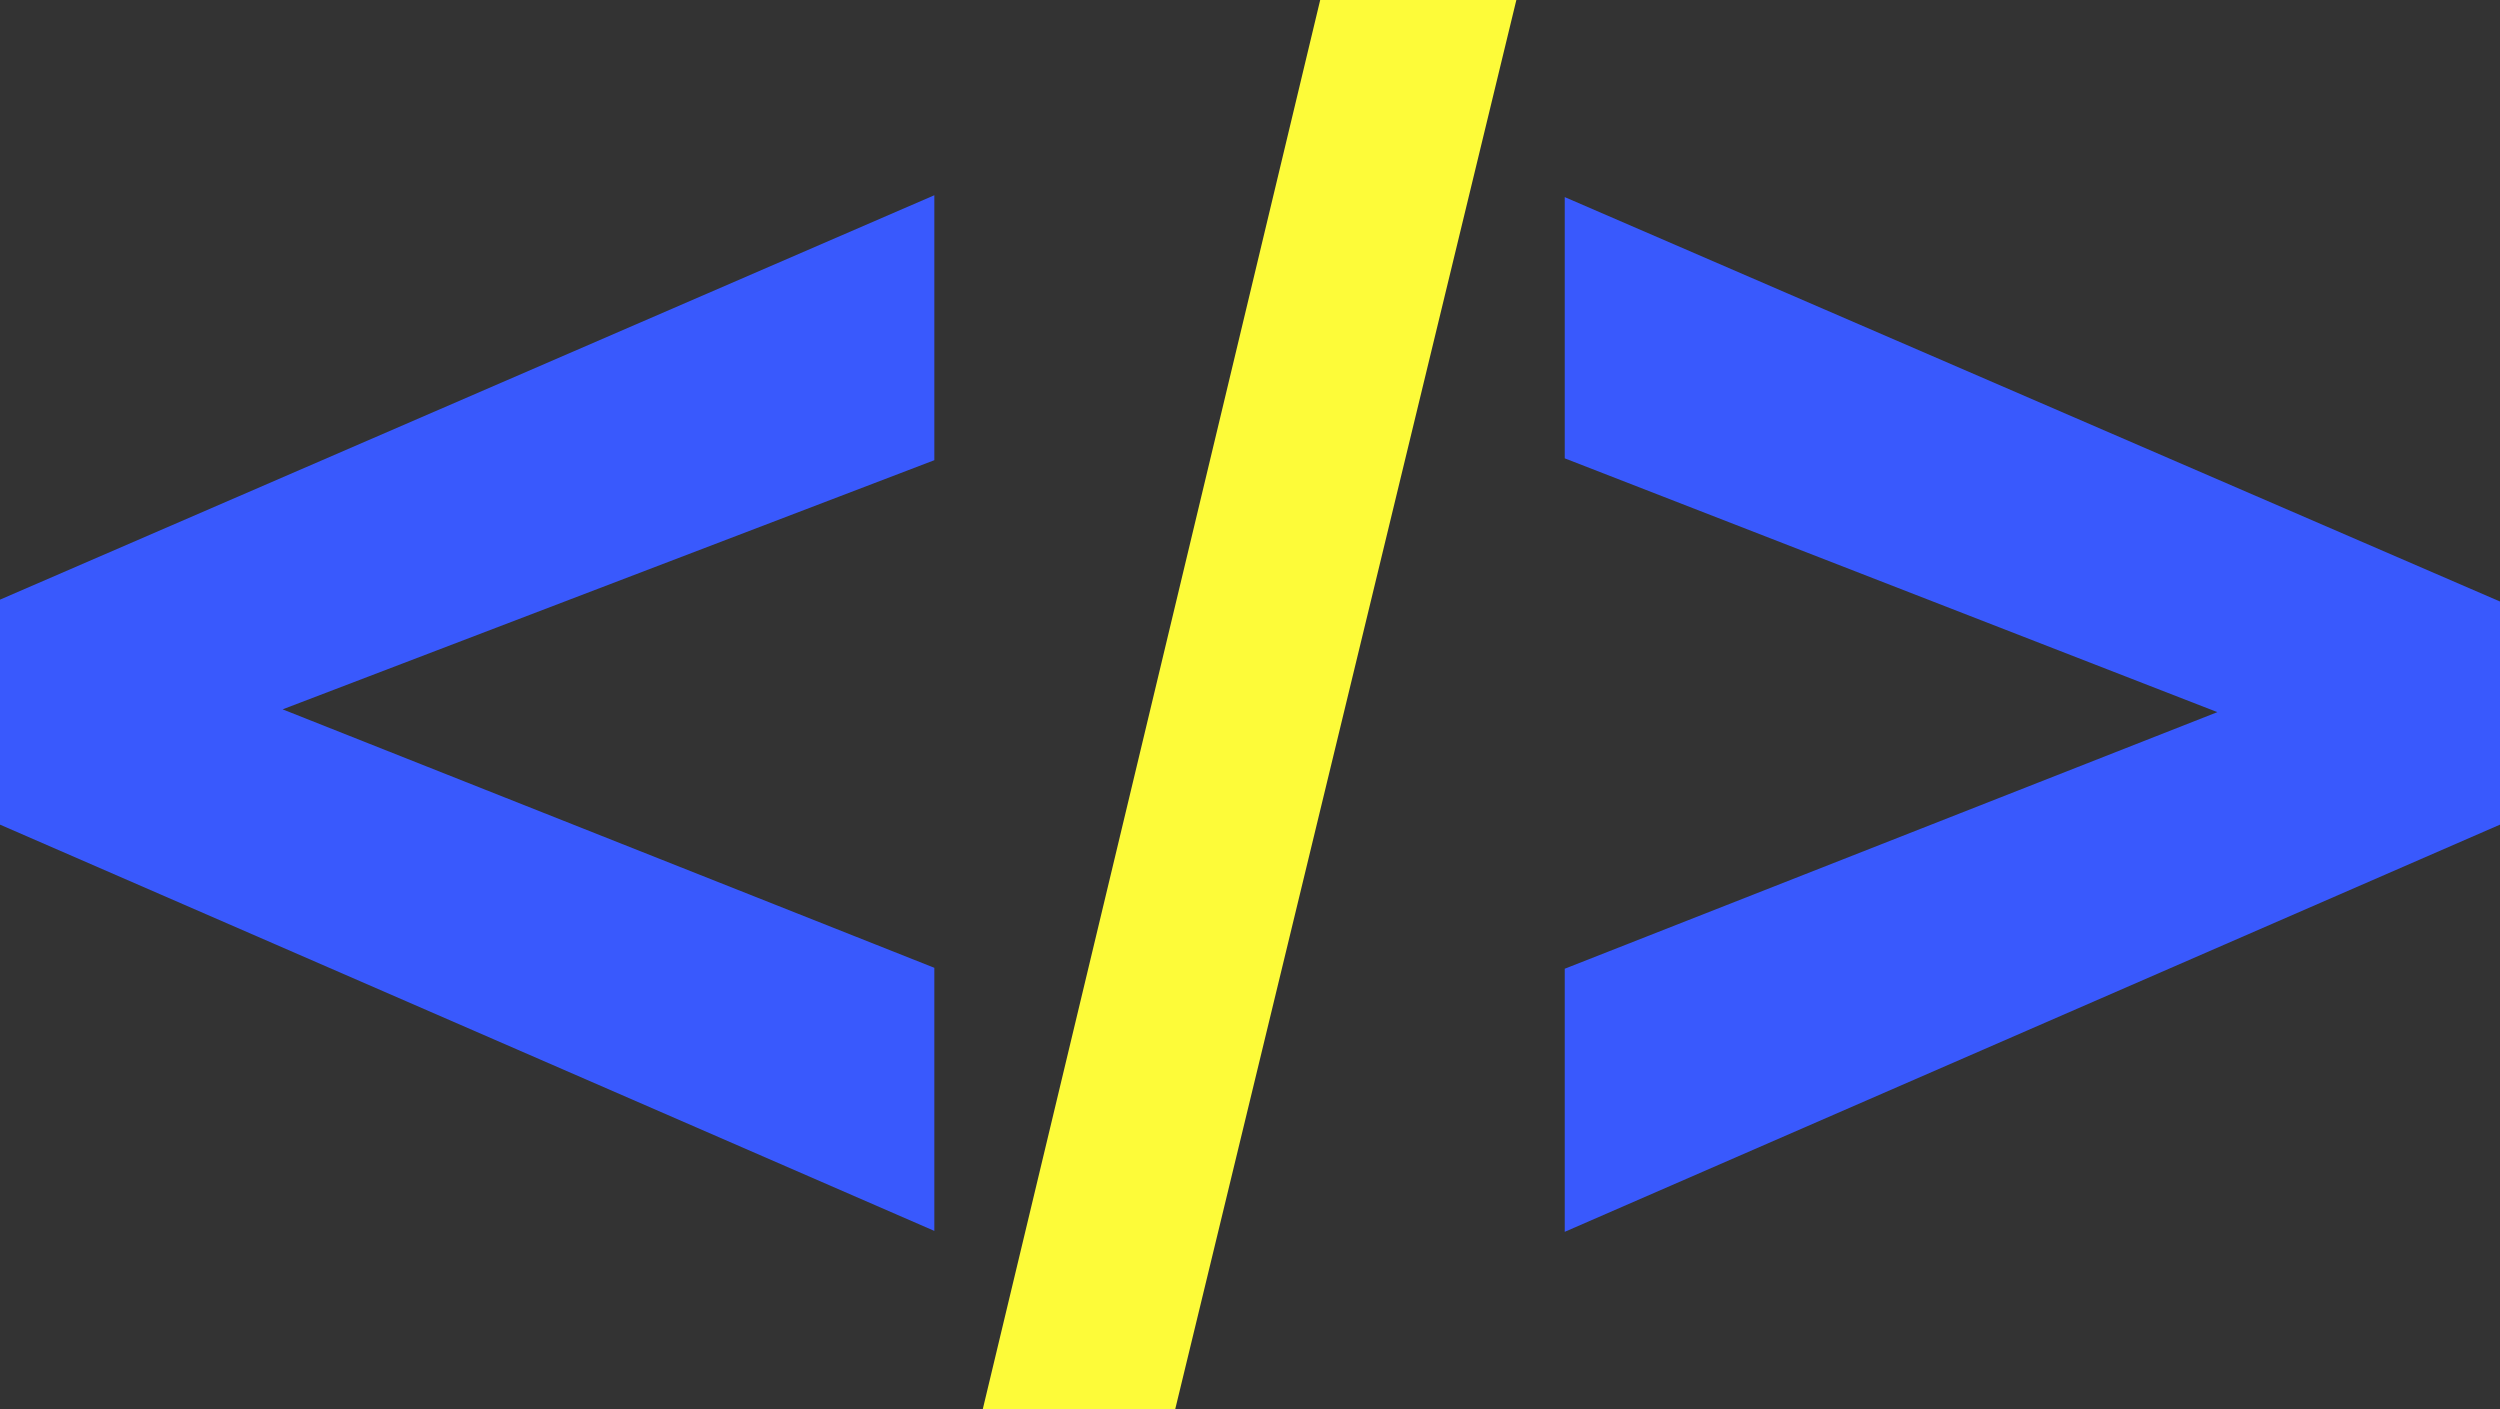 <svg id="Layer_1" data-name="Layer 1" xmlns="http://www.w3.org/2000/svg" viewBox="0 0 713.812 402.419"><rect x="0" y="0" width="713.812" height="402.419" fill="#333333" stroke="none"/><defs><style>.cls-1{fill:#3959fd;}.cls-2{fill:#fdfb39;}</style></defs><path class="cls-1" d="M268.403,352.698,1.627,236.697V172.459L268.403,56.989V132.642L82.324,203.782l186.079,73.794Z" transform="translate(-1.627 -1.245)"/><path class="cls-2" d="M282.217,403.664,378.574,1.245H434.584L337.165,403.664Z" transform="translate(-1.627 -1.245)"/><path class="cls-1" d="M448.398,352.964V277.842l186.345-73.264L448.398,132.111V57.52l267.041,115.47v63.708Z" transform="translate(-1.627 -1.245)"/></svg>